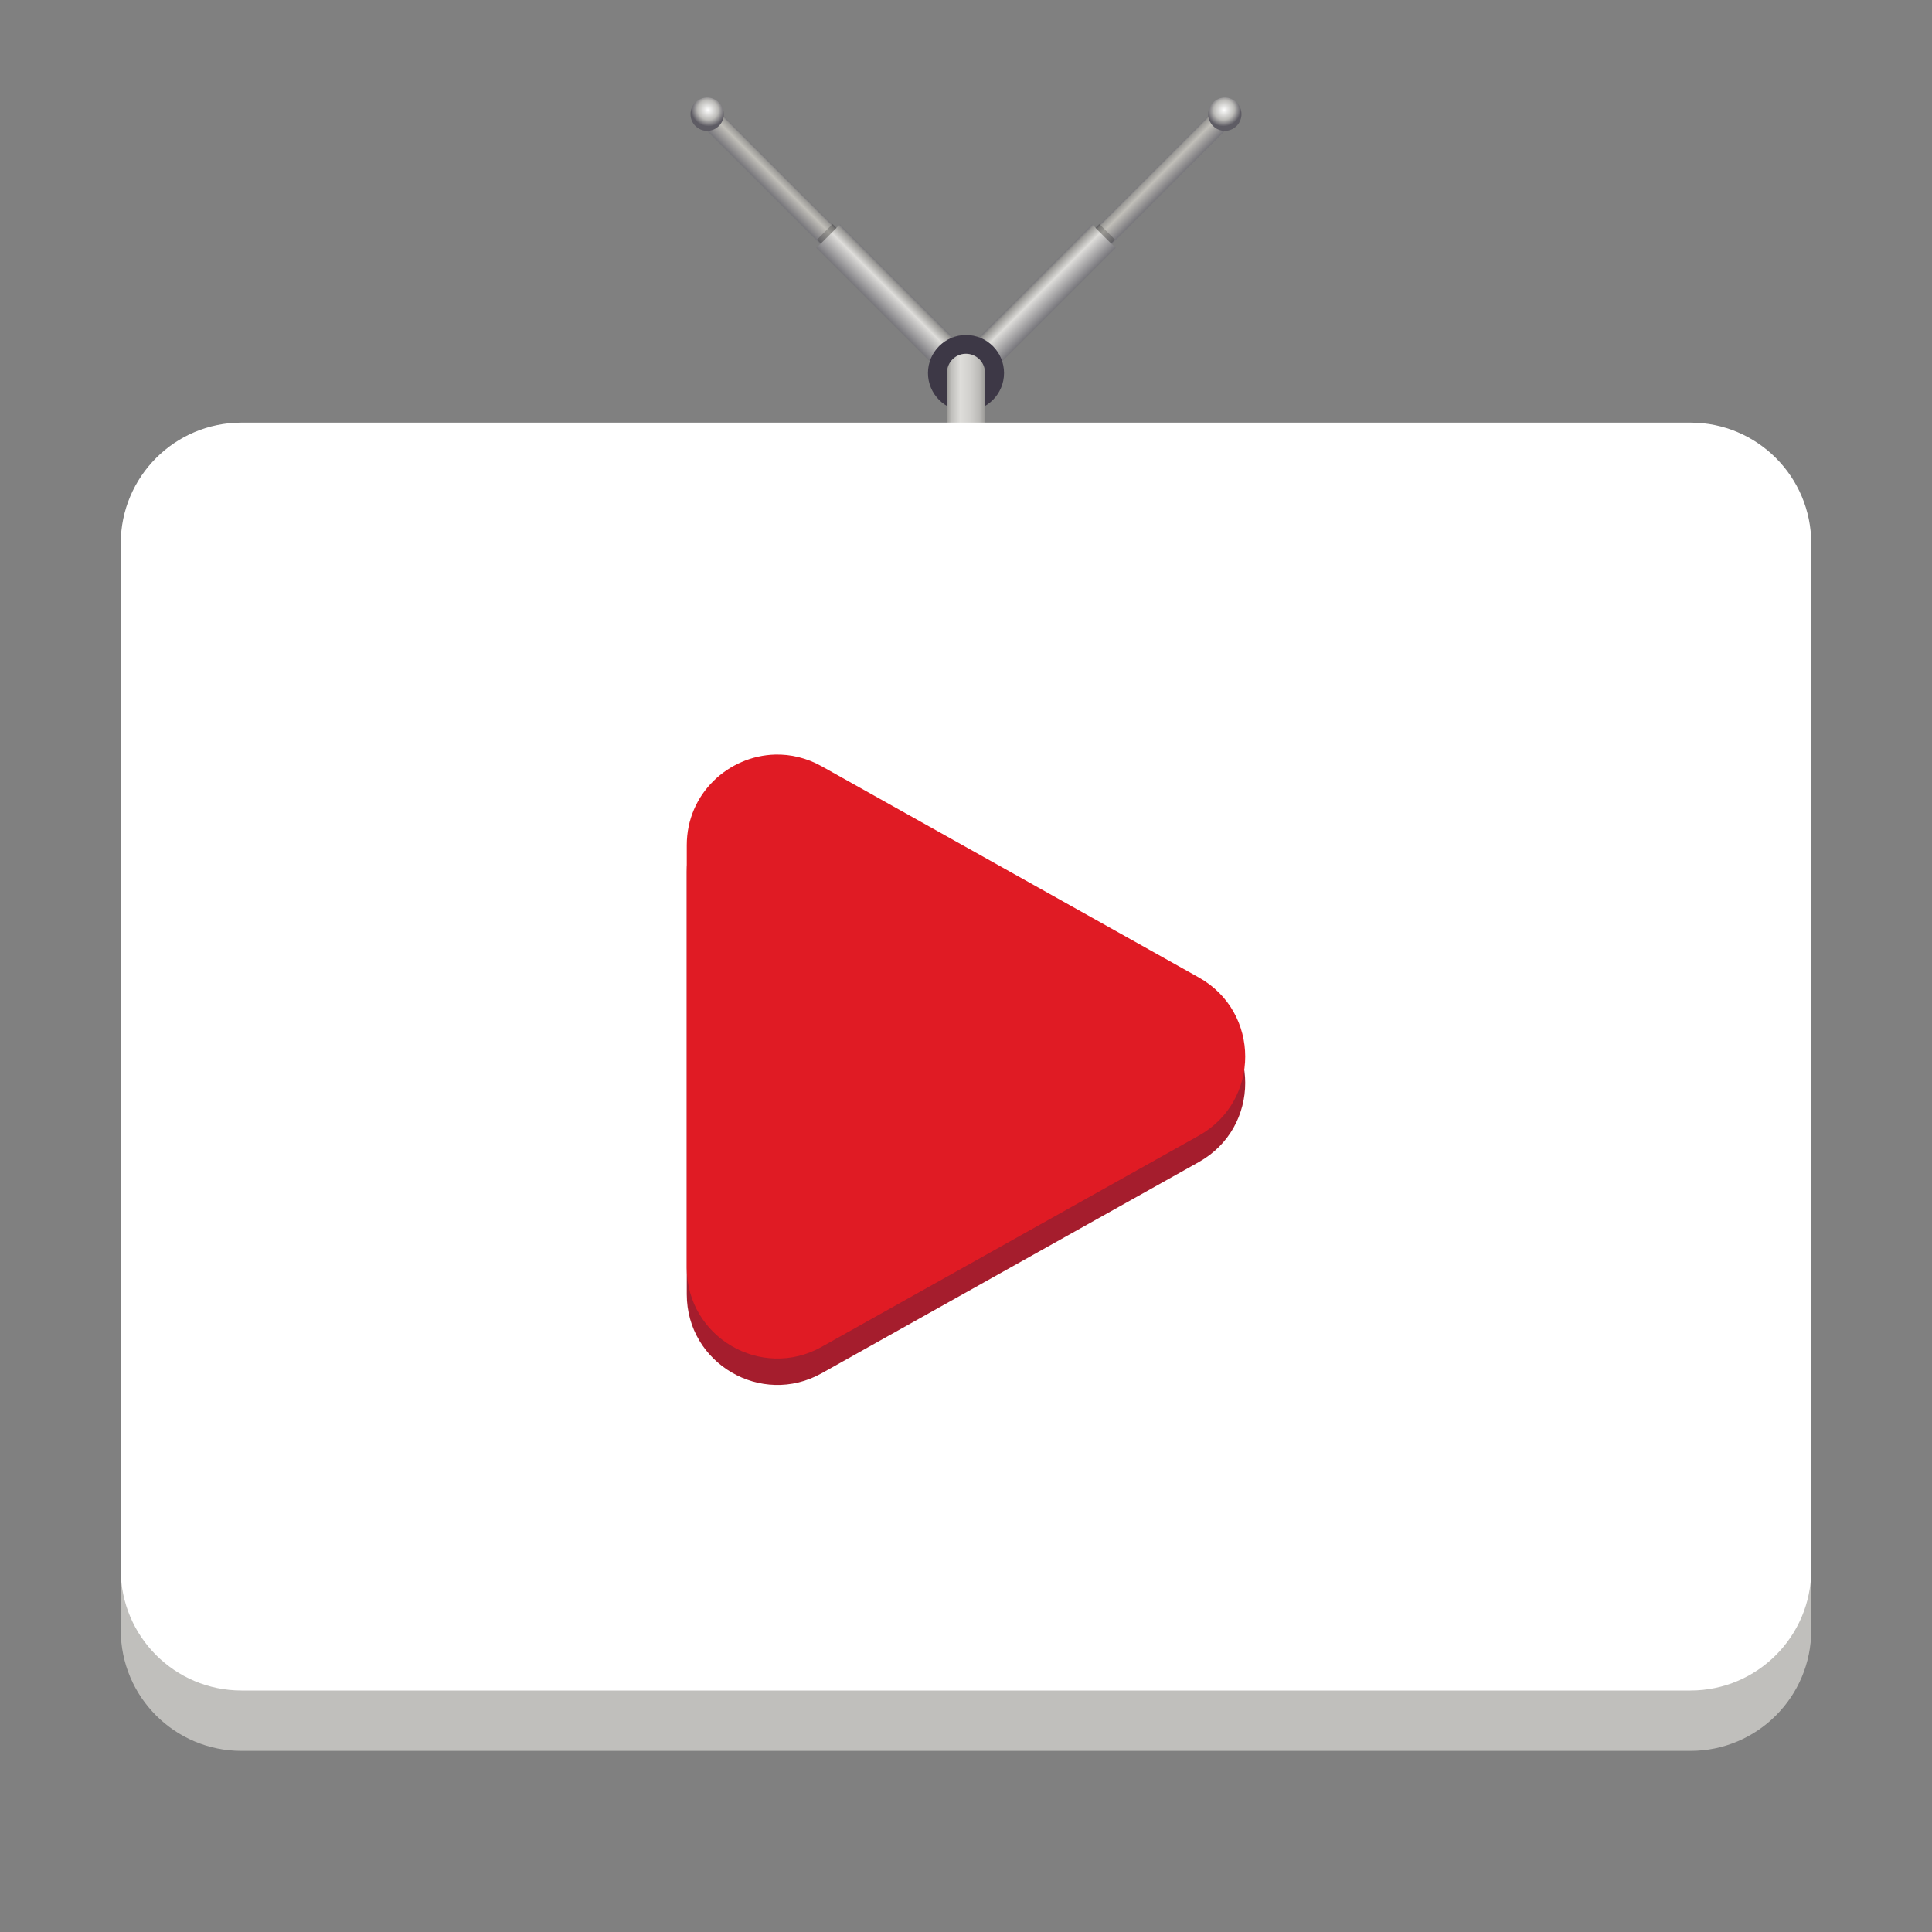<?xml version="1.0" encoding="UTF-8"?>
<svg height="128px" viewBox="0 0 128 128" width="128px" xmlns="http://www.w3.org/2000/svg" xmlns:xlink="http://www.w3.org/1999/xlink">
    <rect x="0" y="0" width="128" height="128" fill="#808080" stroke="none"/>
    <linearGradient id="a" gradientUnits="userSpaceOnUse" x1="71.047" x2="71.047" y1="181.897" y2="185.897">
        <stop offset="0" stop-color="#77767b"/>
        <stop offset="0.075" stop-color="#9a9996"/>
        <stop offset="0.352" stop-color="#c1bfb9"/>
        <stop offset="1" stop-color="#77767b"/>
    </linearGradient>
    <linearGradient id="b" gradientUnits="userSpaceOnUse" x1="37.047" x2="37.047" y1="180.897" y2="186.897">
        <stop offset="0" stop-color="#77767b"/>
        <stop offset="0.075" stop-color="#9a9996"/>
        <stop offset="0.352" stop-color="#deddda"/>
        <stop offset="1" stop-color="#77767b"/>
    </linearGradient>
    <filter id="c" height="100%" width="100%" x="0%" y="0%">
        <feColorMatrix in="SourceGraphic" type="matrix" values="0 0 0 0 1 0 0 0 0 1 0 0 0 0 1 0 0 0 1 0"/>
    </filter>
    <mask id="d">
        <g filter="url(#c)">
            <rect fill-opacity="0.2" height="128" width="128"/>
        </g>
    </mask>
    <clipPath id="e">
        <rect height="128" width="128"/>
    </clipPath>
    <linearGradient id="f" gradientUnits="userSpaceOnUse">
        <stop offset="0" stop-color="#fefefe"/>
        <stop offset="0.6" stop-color="#bbbab7"/>
        <stop offset="1" stop-color="#5e5c64"/>
    </linearGradient>
    <radialGradient id="g" cx="183.217" cy="-92.152" gradientTransform="matrix(-0.18 0.311 0.329 0.19 110.199 -32.19)" r="3" xlink:href="#f"/>
    <mask id="h">
        <g filter="url(#c)">
            <rect fill-opacity="0.2" height="128" width="128"/>
        </g>
    </mask>
    <clipPath id="i">
        <rect height="128" width="128"/>
    </clipPath>
    <radialGradient id="j" cx="183.217" cy="-92.152" gradientTransform="matrix(0.18 0.311 -0.329 0.19 17.801 -32.19)" r="3" xlink:href="#f"/>
    <linearGradient id="k" gradientUnits="userSpaceOnUse" x1="62.739" x2="65.26" y1="26.605" y2="26.605">
        <stop offset="0" stop-color="#9a9996"/>
        <stop offset="0.119" stop-color="#c0bfbc"/>
        <stop offset="0.351" stop-color="#deddda"/>
        <stop offset="0.602" stop-color="#d2d1ce"/>
        <stop offset="0.853" stop-color="#bbbab7"/>
        <stop offset="1" stop-color="#9a9996"/>
    </linearGradient>
    <path d="m 29.052 183.898 h 62.992" fill="none" stroke="url(#a)" stroke-width="4" transform="matrix(-0.26 -0.26 -0.26 0.26 118.549 -16.3)"/>
    <path d="m 29.052 183.898 h 31.992" fill="none" stroke="url(#b)" stroke-width="6" transform="matrix(-0.26 -0.26 -0.26 0.26 118.549 -16.3)"/>
    <g clip-path="url(#e)" mask="url(#d)">
        <path d="m 55.426 15.102 l -0.262 -0.262 l -1.039 1.039 l 0.262 0.262 z m 0 0"/>
    </g>
    <path d="m 46.07 8.344 c 0.434 0.434 1.129 0.434 1.559 0 c 0.434 -0.43 0.434 -1.129 0 -1.559 c -0.43 -0.43 -1.125 -0.43 -1.559 0 c -0.43 0.43 -0.43 1.129 0 1.559 z m 0 0" fill="url(#g)"/>
    <path d="m 29.046 183.891 l 63 0.008" fill="none" stroke="url(#a)" stroke-width="4" transform="matrix(0.26 -0.26 0.26 0.26 9.45 -16.3)"/>
    <path d="m 29.046 183.891 l 32 0.008" fill="none" stroke="url(#b)" stroke-width="6" transform="matrix(0.26 -0.26 0.26 0.26 9.45 -16.3)"/>
    <g clip-path="url(#i)" mask="url(#h)">
        <path d="m 72.574 15.102 l 0.258 -0.262 l 1.043 1.039 l -0.262 0.262 z m 0 0"/>
    </g>
    <path d="m 81.93 8.344 c -0.434 0.434 -1.129 0.434 -1.562 0 c -0.43 -0.43 -0.43 -1.129 0 -1.559 c 0.434 -0.43 1.129 -0.43 1.562 0 c 0.43 0.43 0.43 1.129 0 1.559 z m 0 0" fill="url(#j)"/>
    <path d="m 66.52 24.715 c 0 1.391 -1.129 2.52 -2.52 2.52 s -2.52 -1.129 -2.52 -2.52 c 0 -1.395 1.129 -2.52 2.52 -2.52 s 2.52 1.125 2.52 2.52 z m 0 0" fill="#3d3846"/>
    <path d="m 63.98 23.438 c -0.695 0.008 -1.25 0.582 -1.242 1.277 v 3.781 c -0.004 0.453 0.234 0.875 0.625 1.105 c 0.395 0.23 0.879 0.23 1.273 0 c 0.391 -0.23 0.629 -0.652 0.625 -1.105 v -3.781 c 0.004 -0.34 -0.129 -0.668 -0.371 -0.91 c -0.242 -0.238 -0.57 -0.371 -0.91 -0.367 z m 0 0" fill="url(#k)"/>
    <path d="m 16 40 h 96 c 4.418 0 8 3.582 8 8 v 60 c 0 4.418 -3.582 8 -8 8 h -96 c -4.418 0 -8 -3.582 -8 -8 v -60 c 0 -4.418 3.582 -8 8 -8 z m 0 0" fill="#c0bfbc"/>
    <path d="m 16 28 h 96 c 4.418 0 8 3.582 8 8 v 68 c 0 4.418 -3.582 8 -8 8 h -96 c -4.418 0 -8 -3.582 -8 -8 v -68 c 0 -4.418 3.582 -8 8 -8 z m 0 0" fill="#ffffff"/>
    <path d="m 51.348 51.742 c 1.027 -0.027 2.086 0.215 3.086 0.773 l 25 14 c 4.086 2.293 4.086 8.176 0 10.469 l -25 14 c -4 2.238 -8.934 -0.652 -8.934 -5.234 v -28 c 0 -3.438 2.777 -5.922 5.848 -6.008 z m 0 0" fill="#a51d2d"/>
    <path d="m 51.348 49.992 c 1.027 -0.027 2.086 0.215 3.086 0.773 l 25 14 c 4.086 2.293 4.086 8.176 0 10.469 l -25 14 c -4 2.238 -8.934 -0.652 -8.934 -5.234 v -28 c 0 -3.438 2.777 -5.922 5.848 -6.008 z m 0 0" fill="#e01b24"/>
</svg>
